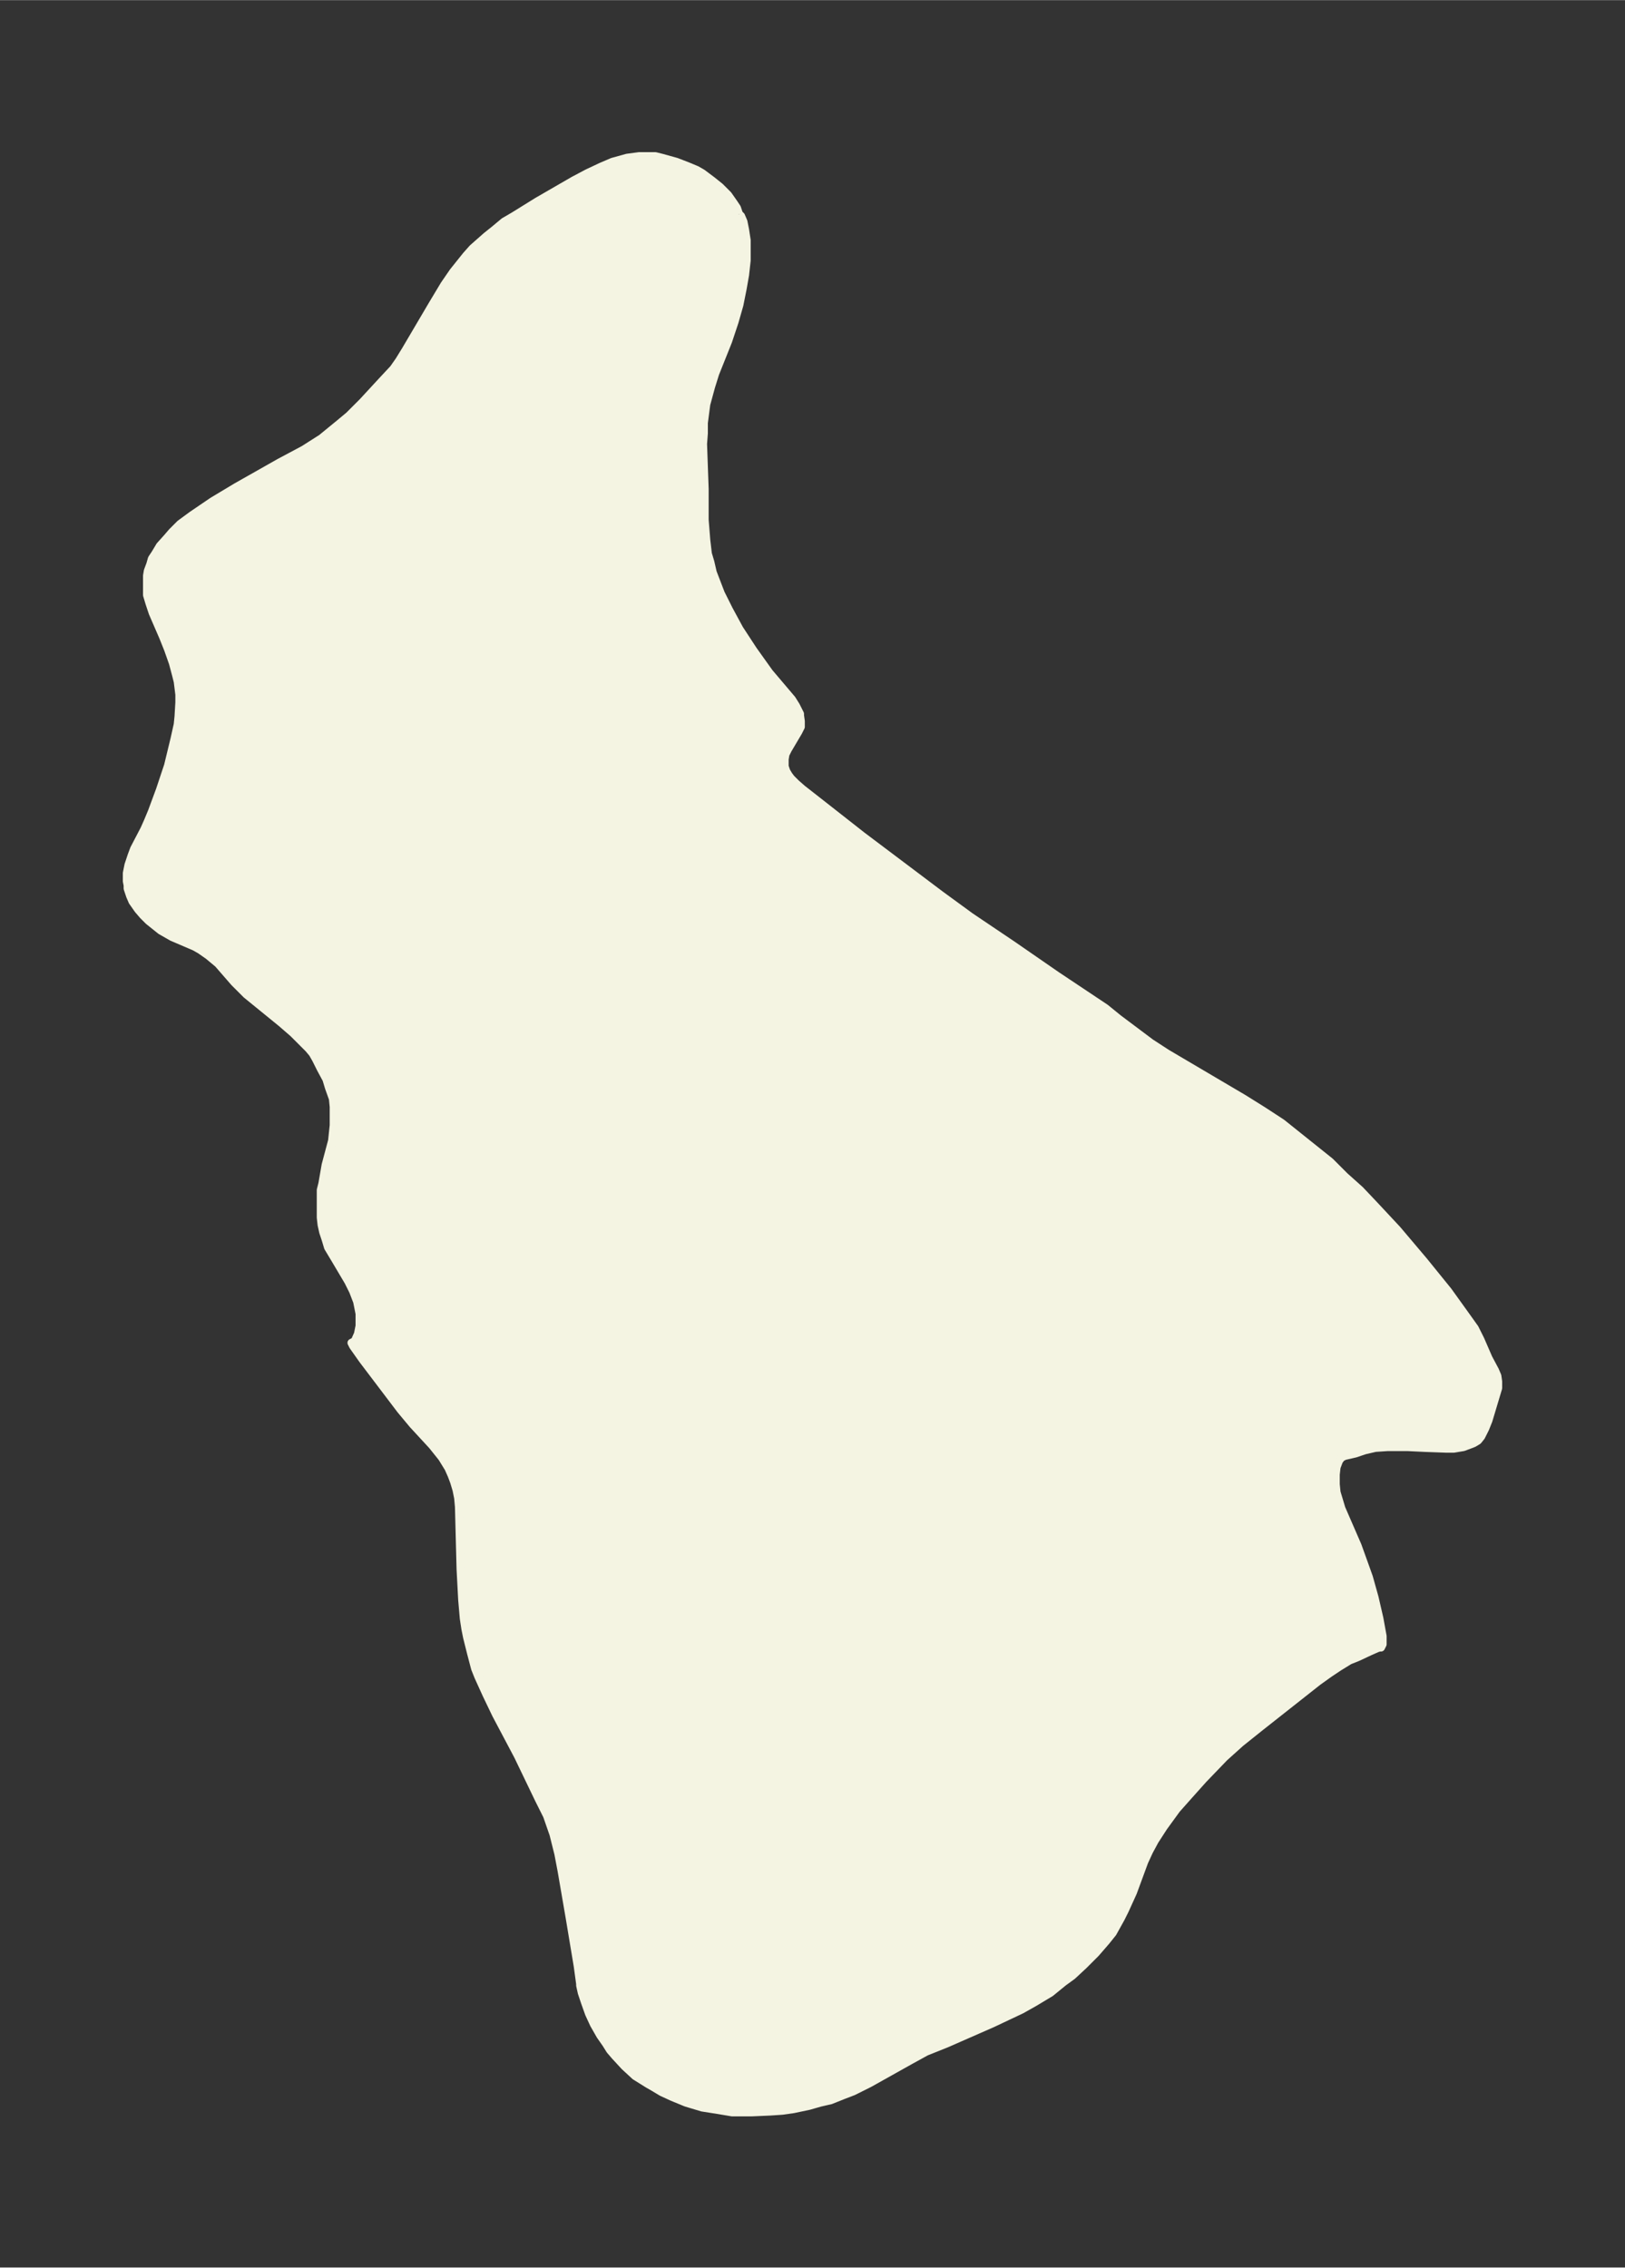 <svg xmlns="http://www.w3.org/2000/svg" xmlns:xlink="http://www.w3.org/1999/xlink" width="268.1" height="374" viewBox="0 0 201.1 280.5"><rect x="0" y="0" width="201.1" height="280.5" fill="#333333" stroke="none"/><defs><style>*{stroke-linejoin:round;stroke-linecap:butt}</style></defs><g id="figure_1"><path id="patch_1" fill="none" d="M0 280.5h201V0H0z"/><g id="axes_1"><g id="PatchCollection_1"><defs><path id="m39aa24874b" stroke="#f4f4e2" d="m91.5-254 .2.2.3.7.2 1 .2 1.3v2.5l-.2 1.8-.3 1.7-.4 2-.6 2.1-.8 2.4-1.6 4-.5 1.6-.6 2.2-.3 2.3v1.3l-.1 1.3.2 5.6v3.8l.2 2.5.2 1.7.3 1 .3 1.3.5 1.3.5 1.3 1 2 1.3 2.4 1.7 2.6 2 2.8L98-194l.5.8.5 1v.2l.1.7v.7l-.3.6-1.3 2.2-.3.6-.1.6v.9l.2.6.3.5.3.4.6.6.8.7 2.3 1.8 5.1 4 9.7 7.3 3.7 2.7 5.2 3.5 5.5 3.8 6 4 1.6 1.3 2 1.5 2 1.5 2 1.3 9.5 5.6 2.4 1.5 2.3 1.5 2 1.6 2 1.6 2 1.6 1.8 1.8 1.9 1.7 1.8 1.9 2.8 3 3.3 3.9 3 3.7 2.3 3.2 1 1.4.7 1.4 1 2.3.8 1.5.3.7.1.7v.8l-.3 1-.9 3-.4 1-.5 1-.4.5-.5.3-.5.2-.8.3-1.2.2h-.9l-2.7-.1-2.1-.1h-2.5l-1.5.1-1.3.3-1.2.4-1.3.3-.4.2-.3.4-.3.8-.1.9v1.2l.1 1 .3 1 .3 1 2 4.6.9 2.5.5 1.4.7 2.5.6 2.6.4 2.2v1l-.2.4h-.2l-.3.1-.9.4-1.5.7-1 .4-1.3.8-1.2.8-1.4 1-7.1 5.6-2.5 2-2 1.8-2.6 2.7-1.7 1.9-1.6 1.8-1.6 2.2-1.1 1.7-.7 1.3-.6 1.3-1.4 3.8-1 2.2-.5 1-1 1.8-.8 1-1.3 1.5-1.5 1.5-1.4 1.3-1.1.8L130-34l-2 1.2-1.6.9-3.6 1.7-5.7 2.5-2.5 1-2 1.1-5 2.8-2 1-1.3.5-1.5.6-1.3.3-1.4.4-1.9.4-1.4.2-1.5.1-2.3.1h-2.4l-1.8-.3-1.9-.3-2-.6-1.7-.7-1.3-.6-1-.6-.7-.4-1.6-1-1.3-1.2-1.2-1.3-.6-.7-.5-.8-.7-1-.8-1.4-.6-1.3-.5-1.4L72-34l-.2-.9v-.2l-.3-2.2-1-6-1-5.8-.4-2.1-.6-2.4-.8-2.3-1-2-2.6-5.4-2.7-5.1-1.2-2.5-1-2.2-.4-1-.5-1.9-.5-2-.2-1-.2-1.3-.2-2.3-.2-3.8-.2-7.7-.1-1.1-.2-1-.3-1-.3-.8-.4-.9-.8-1.3-1.2-1.5-2.4-2.6-1.5-1.8-4.7-6.2-1.2-1.7-.2-.4.4-.2.4-.9.2-1v-1.5l-.3-1.5-.5-1.3-.6-1.2-1.6-2.7-.9-1.5-.3-1-.3-.9-.2-.9-.1-.9v-3.4l.2-.8.4-2.3.8-3 .2-1.9v-2.3l-.1-1-.5-1.4-.3-1-.7-1.3-.6-1.2-.4-.7-.5-.6-1-1-.9-.9-1.5-1.3-4.3-3.5L29-159l-2-2.3-1.2-1-1-.7-.7-.4-2.8-1.2-1.4-.8-.5-.4-1-.8-.7-.7-.6-.7-.7-1-.3-.7-.3-.9v-.4l-.1-.5v-1l.2-1 .4-1.2.3-.8 1.2-2.3.1-.2.4-.9.5-1.2 1-2.7 1-3 .8-3.3.4-1.8.1-1 .1-1.7v-1l-.2-1.6-.2-.8-.4-1.5-.6-1.7-.6-1.5-1.3-3-.4-1.2-.3-1v-2.4l.1-.6.3-.8.2-.7.4-.6.6-1 .9-1 .6-.7 1-1 1.5-1.1 2.5-1.7 3-1.8 5.3-3 3-1.6 2.2-1.4 1.1-.9 1.1-.9 1.2-1 1.7-1.7 2.4-2.6 1.4-1.5.7-1 .8-1.3 3.3-5.6 1.5-2.5 1.1-1.6.8-1 .8-1 .8-.9 1.7-1.5 1-.8 1.2-1 1.2-.7 2.9-1.8 4.5-2.6 1.7-.9 1.7-.8 1.4-.6 1.8-.5 1.5-.2h2l.8.2 1.8.5 1.3.5 1.2.5.7.4 1.2.9 1 .8 1 1 .7 1 .4.6.2.6v.2"/></defs><g clip-path="url(#p92b34e1869)"><use xlink:href="#m39aa24874b" y="280.5" fill="#f4f4e2" stroke="#f4f4e2"/></g></g></g></g><defs><clipPath id="p92b34e1869"><path d="M7.2 7.2h186.7v266.1H7.2z"/></clipPath></defs></svg>